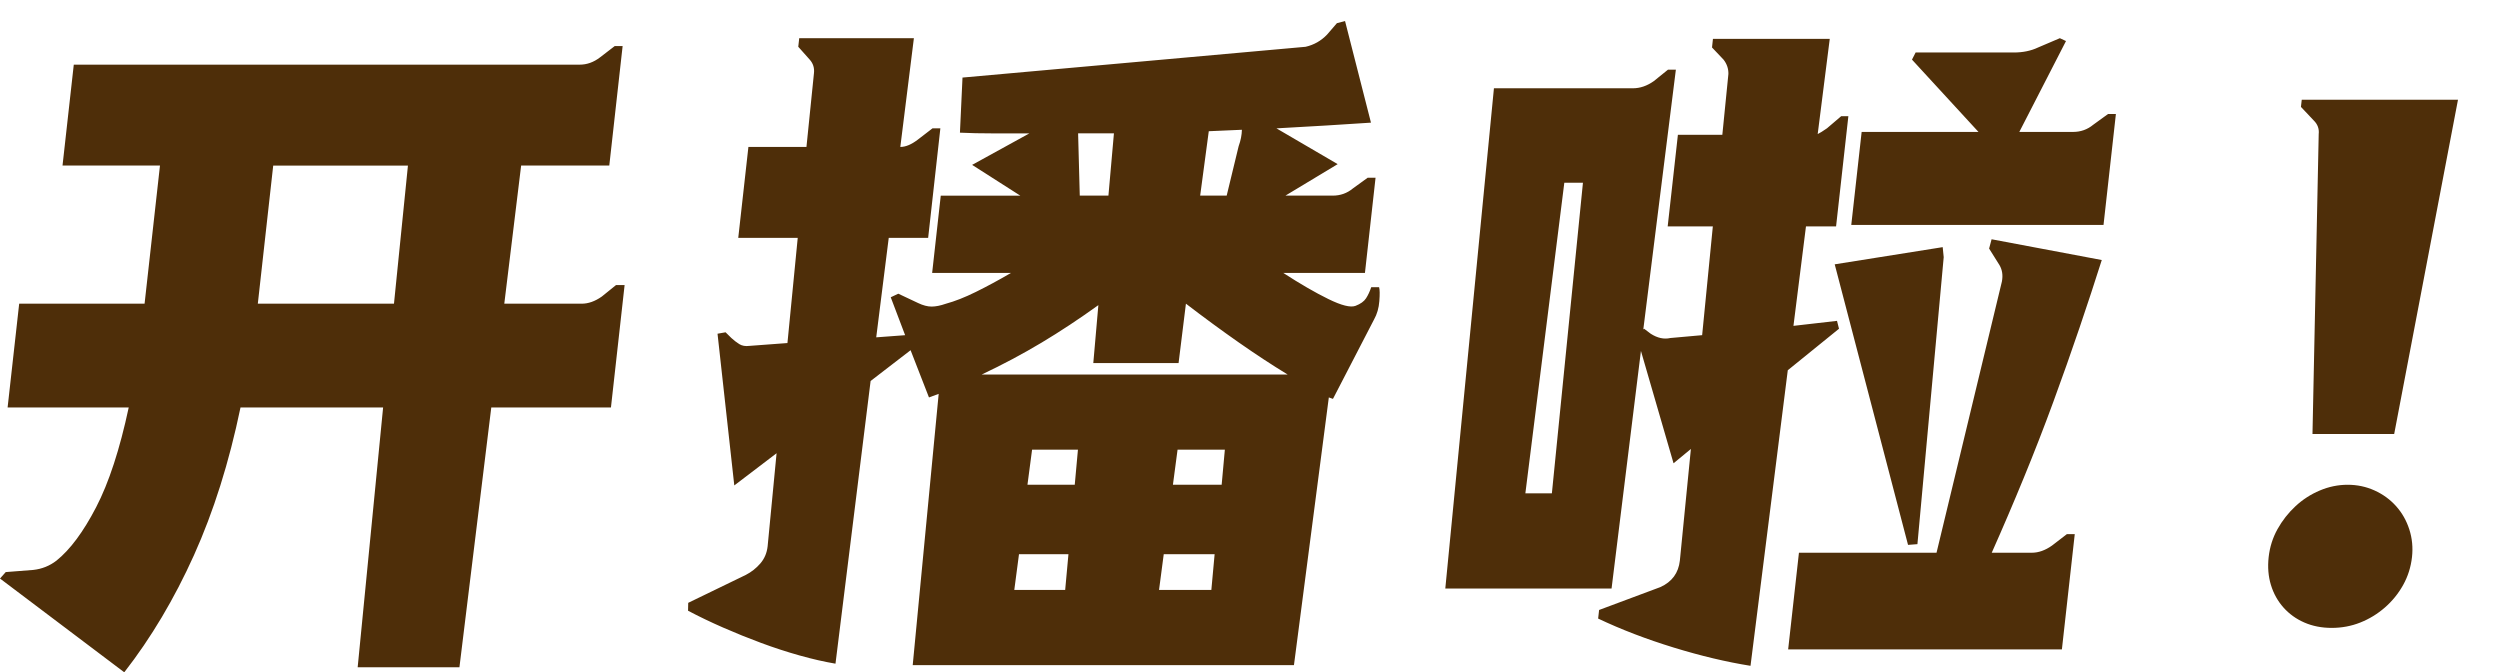 <svg height="32" viewBox="0 0 119 32" width="119" xmlns="http://www.w3.org/2000/svg"><path d="m18.236 19.396h-6.788c-.542 2.612-1.281 4.957-2.217 7.035-.937 2.078-2.042 3.935-3.316 5.57l-5.915-4.463.273-.307 1.308-.102c.414-.045.783-.193 1.107-.443.65-.522 1.278-1.368 1.886-2.538s1.126-2.754 1.553-4.752h-5.765l.551-4.94h5.969l.733-6.575h-4.639l.536-4.803h24.082c.341 0 .661-.114.959-.341l.709-.545h.375l-.635 5.689h-4.196l-.802 6.575h3.684c.318 0 .638-.114.959-.341l.675-.545h.409l-.65 5.825h-5.696l-1.516 12.366h-4.844zm-5.964-4.94h6.481l.665-6.575h-6.413zm32.489-8.346-.581 5.212h-1.876l-.596 4.735 1.376-.102-.685-1.805.36-.17.94.443c.237.114.453.17.646.17s.42-.045.68-.136c.422-.114.898-.301 1.427-.562.529-.261 1.086-.562 1.67-.903h-3.752l.41-3.679h3.786l-2.293-1.465 2.725-1.499h-1.74c-.569 0-1.09-.011-1.565-.034l.122-2.623 16.332-1.465c.397-.091.737-.284 1.02-.579l.47-.545.387-.102 1.234 4.837c-.665.045-1.375.091-2.13.136-.756.045-1.545.091-2.369.136l2.914 1.703-2.487 1.499h2.251c.364 0 .684-.114.959-.341l.705-.511h.375l-.505 4.531h-3.889c.806.522 1.521.937 2.147 1.243.625.307 1.057.414 1.294.324.238-.091.404-.21.5-.358.096-.148.178-.324.247-.528h.375c.033.114.037.335.011.664-.025.329-.109.619-.25.869l-1.957 3.781-.197-.068-1.66 12.741h-18.147l1.236-12.911-.462.17-.875-2.248-1.903 1.465-1.672 13.456c-.536-.091-1.107-.221-1.713-.392-.606-.17-1.215-.369-1.827-.596s-1.215-.471-1.811-.732c-.596-.261-1.152-.528-1.667-.801l.008-.375 2.741-1.329c.265-.136.496-.318.692-.545.196-.227.312-.5.347-.818l.426-4.429-2.013 1.533-.798-7.222.383-.068.277.273c.124.114.249.21.377.29.128.079.284.108.468.085l1.823-.136.49-5.008h-2.831l.483-4.326h2.763l.357-3.509c.028-.25-.039-.466-.201-.647l-.546-.613.046-.409h5.458l-.646 5.178c.25 0 .524-.114.823-.341l.709-.545zm7.521 8.414c-.915.659-1.817 1.255-2.707 1.788s-1.838 1.039-2.847 1.516h14.565c-.745-.454-1.524-.965-2.336-1.533-.812-.568-1.648-1.181-2.507-1.84l-.35 2.827h-4.059zm-.964-8.176.079 2.964h1.364l.262-2.964zm6.22-.102-.41 3.066h1.262l.569-2.351c.099-.273.15-.534.156-.784zm-2.368 21.836h2.49l.156-1.703h-2.422zm-6.89 0h2.422l.156-1.703h-2.354zm7.551-5.008h2.32l.152-1.669h-2.251zm-6.924 0h2.251l.152-1.669h-2.183zm32.629-21.223h5.56l-.574 4.531c.096-.045.243-.136.44-.273l.679-.579h.341l-.585 5.246h-1.433l-.596 4.735 2.073-.238.095.375-2.438 1.976-1.774 14.069c-1.139-.182-2.358-.471-3.655-.869s-2.497-.857-3.598-1.38l.046-.409 2.919-1.09c.551-.25.859-.67.925-1.26l.525-5.314-.826.681-1.552-5.348-1.398 11.31h-7.914l2.315-23.812h6.617c.341 0 .672-.114.993-.341l.675-.545h.375l-1.55 12.366.038-.034.315.238c.318.204.629.273.932.204l1.516-.136.509-5.178h-2.149l.486-4.36h2.115l.289-2.896c.005-.25-.072-.477-.231-.681l-.549-.579zm17.222 23.574-.612 5.485h-13.03l.513-4.599h6.549l3.112-12.911c.056-.295.017-.556-.117-.784l-.492-.784.118-.443 5.245.988c-.316.999-.669 2.072-1.058 3.219-.389 1.147-.805 2.322-1.246 3.526s-.912 2.413-1.411 3.628-1.007 2.402-1.523 3.56h1.91c.318 0 .638-.114.959-.341l.709-.545zm-2.9-22.926c.432 0 .816-.079 1.152-.238l1.039-.443.292.136-2.222 4.326h2.558c.364 0 .684-.114.959-.341l.705-.511h.375l-.589 5.28h-12.007l.494-4.429h5.56l-3.164-3.441.174-.341zm-3.338 9.743-1.251 13.66-.447.034-3.49-13.354 5.14-.818zm-19.913 11.242h1.262l1.479-14.785h-.887zm44.393-18.736-3.037 15.909h-3.889l.296-14.274c.028-.25-.05-.466-.235-.647l-.61-.647.038-.341zm-5.251 18.327c.455 0 .882.091 1.283.273.4.182.742.432 1.025.749s.492.687.627 1.107c.135.42.177.857.127 1.312-.053.477-.194.92-.421 1.329-.228.409-.518.766-.87 1.073-.353.307-.743.545-1.171.715s-.881.255-1.359.255c-.478 0-.911-.085-1.302-.255s-.722-.409-.995-.715c-.273-.307-.472-.664-.597-1.073-.125-.409-.161-.852-.108-1.329.053-.477.194-.92.421-1.329.228-.409.513-.772.855-1.09.342-.318.728-.568 1.158-.749.43-.182.872-.273 1.327-.273z" fill="#4e2e09"/></svg>